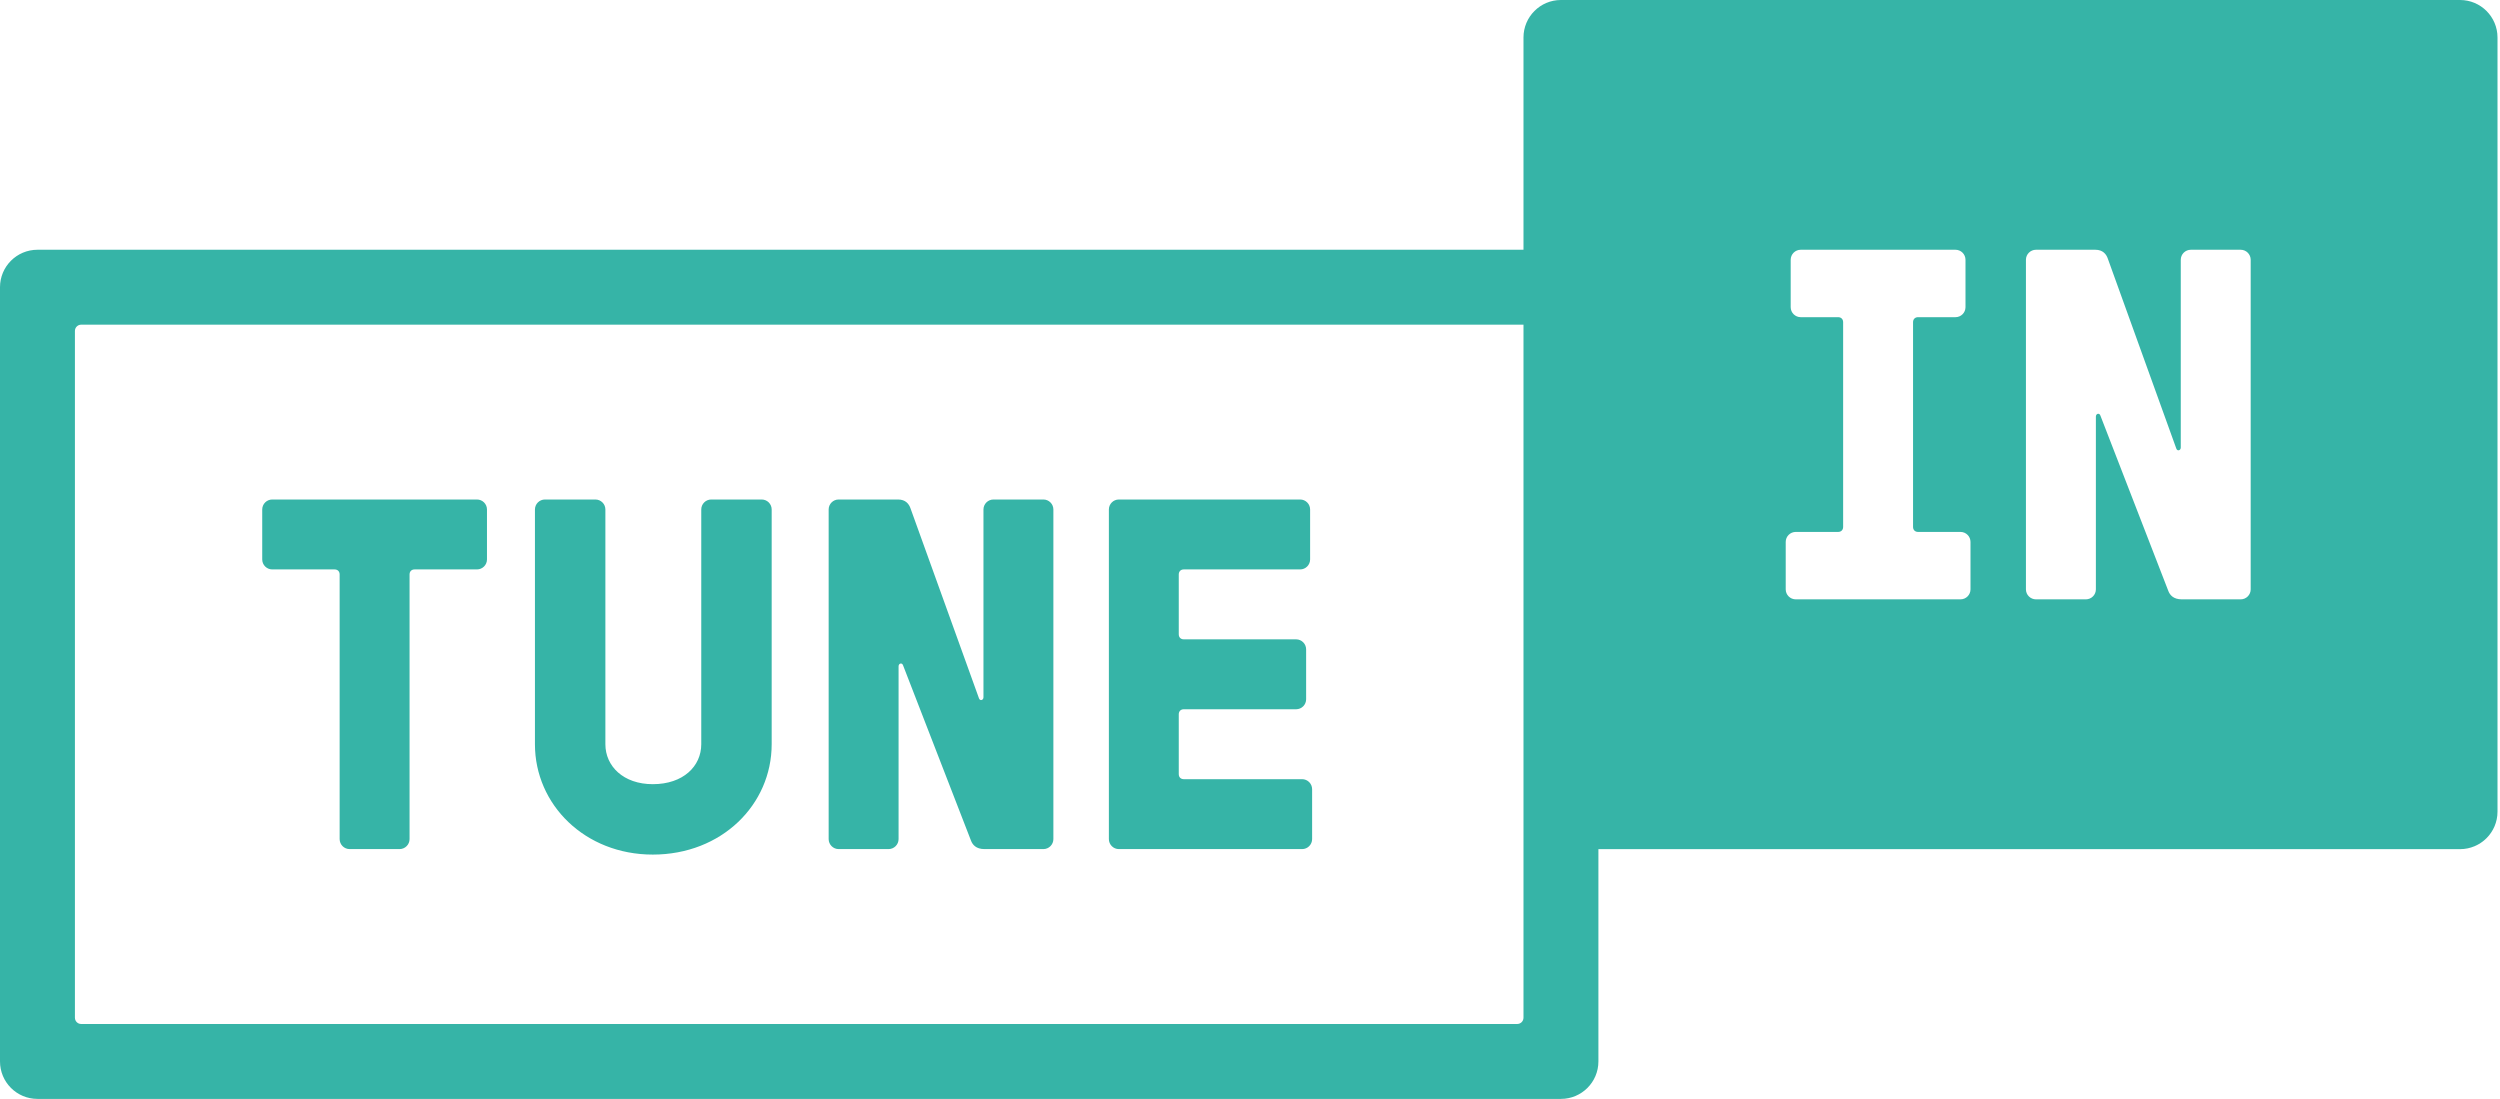 <?xml version="1.0" encoding="UTF-8" standalone="no"?><!DOCTYPE svg PUBLIC "-//W3C//DTD SVG 1.1//EN" "http://www.w3.org/Graphics/SVG/1.1/DTD/svg11.dtd"><svg width="100%" height="100%" viewBox="0 0 91 40" version="1.1" xmlns="http://www.w3.org/2000/svg" xmlns:xlink="http://www.w3.org/1999/xlink" xml:space="preserve" xmlns:serif="http://www.serif.com/" style="fill-rule:evenodd;clip-rule:evenodd;stroke-linejoin:round;stroke-miterlimit:1.414;"><g><path d="M65.181,11.182l0,-1.727c0,-0.2 0.164,-0.364 0.364,-0.364l5.636,0c0.199,0 0.363,0.164 0.363,0.364l0,1.727c0,0.2 -0.164,0.363 -0.363,0.363l-1.364,0c-0.109,0 -0.182,0.073 -0.182,0.182l0,7.453c0,0.11 0.073,0.182 0.182,0.182l1.545,0c0.201,0 0.364,0.164 0.364,0.363l0,1.728c0,0.2 -0.163,0.363 -0.364,0.363l-5.998,0c-0.2,0 -0.364,-0.163 -0.364,-0.363l0,-1.728c0,-0.199 0.164,-0.363 0.364,-0.363l1.544,0c0.109,0 0.182,-0.072 0.182,-0.182l0,-7.453c0,-0.109 -0.073,-0.182 -0.182,-0.182l-1.363,0c-0.2,0 -0.364,-0.163 -0.364,-0.363Zm8.563,-1.727c0,-0.2 0.165,-0.364 0.364,-0.364l2.164,0c0.272,0 0.4,0.164 0.454,0.327l2.491,6.908c0.036,0.109 0.163,0.073 0.163,-0.036l0,-6.835c0,-0.2 0.164,-0.364 0.364,-0.364l1.818,0c0.2,0 0.363,0.164 0.363,0.364l0,11.998c0,0.2 -0.163,0.363 -0.363,0.363l-2.145,0c-0.309,0 -0.437,-0.163 -0.491,-0.309l-2.472,-6.381c-0.037,-0.108 -0.164,-0.072 -0.164,0.037l0,6.29c0,0.2 -0.164,0.363 -0.364,0.363l-1.818,0c-0.199,0 -0.364,-0.163 -0.364,-0.363l0,-11.998Zm-70.79,2.363l52.501,0l0,25.227c0,0.126 -0.102,0.228 -0.228,0.228l-52.273,0c-0.125,0 -0.227,-0.102 -0.227,-0.228l0,-24.999c0,-0.125 0.102,-0.228 0.227,-0.228Zm87.955,17.727l0,-28.181c0,-0.753 -0.611,-1.364 -1.364,-1.364l-32.727,0c-0.753,0 -1.363,0.611 -1.363,1.364l0,7.727l-54.091,0c-0.754,0 -1.364,0.611 -1.364,1.364l0,28.181c0,0.754 0.61,1.364 1.364,1.364l55.454,0c0.753,0 1.364,-0.61 1.364,-1.364l0,-7.727l31.363,0c0.753,0 1.364,-0.61 1.364,-1.364Z" style="fill:#36b4a7;"/><path d="M38.343,30.543l0,-11.998c0,-0.2 -0.164,-0.363 -0.363,-0.363l-1.818,0c-0.2,0 -0.364,0.163 -0.364,0.363l0,6.836c0,0.109 -0.127,0.145 -0.164,0.036l-2.49,-6.908c-0.055,-0.164 -0.181,-0.327 -0.455,-0.327l-2.163,0c-0.2,0 -0.363,0.163 -0.363,0.363l0,11.998c0,0.2 0.164,0.364 0.363,0.364l1.818,0c0.2,0 0.364,-0.164 0.364,-0.364l0,-6.289c0,-0.11 0.127,-0.145 0.163,-0.037l2.473,6.381c0.054,0.145 0.181,0.309 0.49,0.309l2.146,0c0.199,0 0.363,-0.164 0.363,-0.364Zm-20.617,-10.179l0,-1.819c0,-0.2 -0.164,-0.363 -0.364,-0.363l-7.453,0c-0.2,0 -0.364,0.163 -0.364,0.363l0,1.819c0,0.2 0.164,0.363 0.364,0.363l2.272,0c0.109,0 0.182,0.073 0.182,0.182l0,9.634c0,0.2 0.164,0.364 0.364,0.364l1.817,0c0.2,0 0.364,-0.164 0.364,-0.364l0,-9.634c0,-0.109 0.073,-0.182 0.182,-0.182l2.272,0c0.2,0 0.364,-0.163 0.364,-0.363Zm10.363,6.726l0,-8.545c0,-0.2 -0.163,-0.363 -0.364,-0.363l-1.836,0c-0.2,0 -0.363,0.163 -0.363,0.363l0,8.545c0,0.799 -0.654,1.454 -1.764,1.454c-1.072,0 -1.726,-0.655 -1.726,-1.454l0,-8.545c0,-0.2 -0.164,-0.363 -0.364,-0.363l-1.836,0c-0.2,0 -0.364,0.163 -0.364,0.363l0,8.545c0,2.199 1.818,4.017 4.29,4.017c2.509,0 4.327,-1.818 4.327,-4.017Zm12.274,-8.545l0,11.998c0,0.2 0.163,0.364 0.363,0.364l6.671,0c0.2,0 0.364,-0.164 0.364,-0.364l0,-1.817c0,-0.2 -0.164,-0.364 -0.364,-0.364l-4.308,0c-0.109,0 -0.182,-0.073 -0.182,-0.182l0,-2.181c0,-0.109 0.073,-0.182 0.182,-0.182l4.09,0c0.2,0 0.364,-0.163 0.364,-0.363l0,-1.818c0,-0.2 -0.164,-0.364 -0.364,-0.364l-4.09,0c-0.109,0 -0.182,-0.073 -0.182,-0.182l0,-2.181c0,-0.109 0.073,-0.182 0.182,-0.182l4.236,0c0.2,0 0.363,-0.163 0.363,-0.363l0,-1.819c0,-0.2 -0.163,-0.363 -0.363,-0.363l-6.599,0c-0.2,0 -0.363,0.163 -0.363,0.363Z" style="fill:#36b4a7;"/></g></svg>